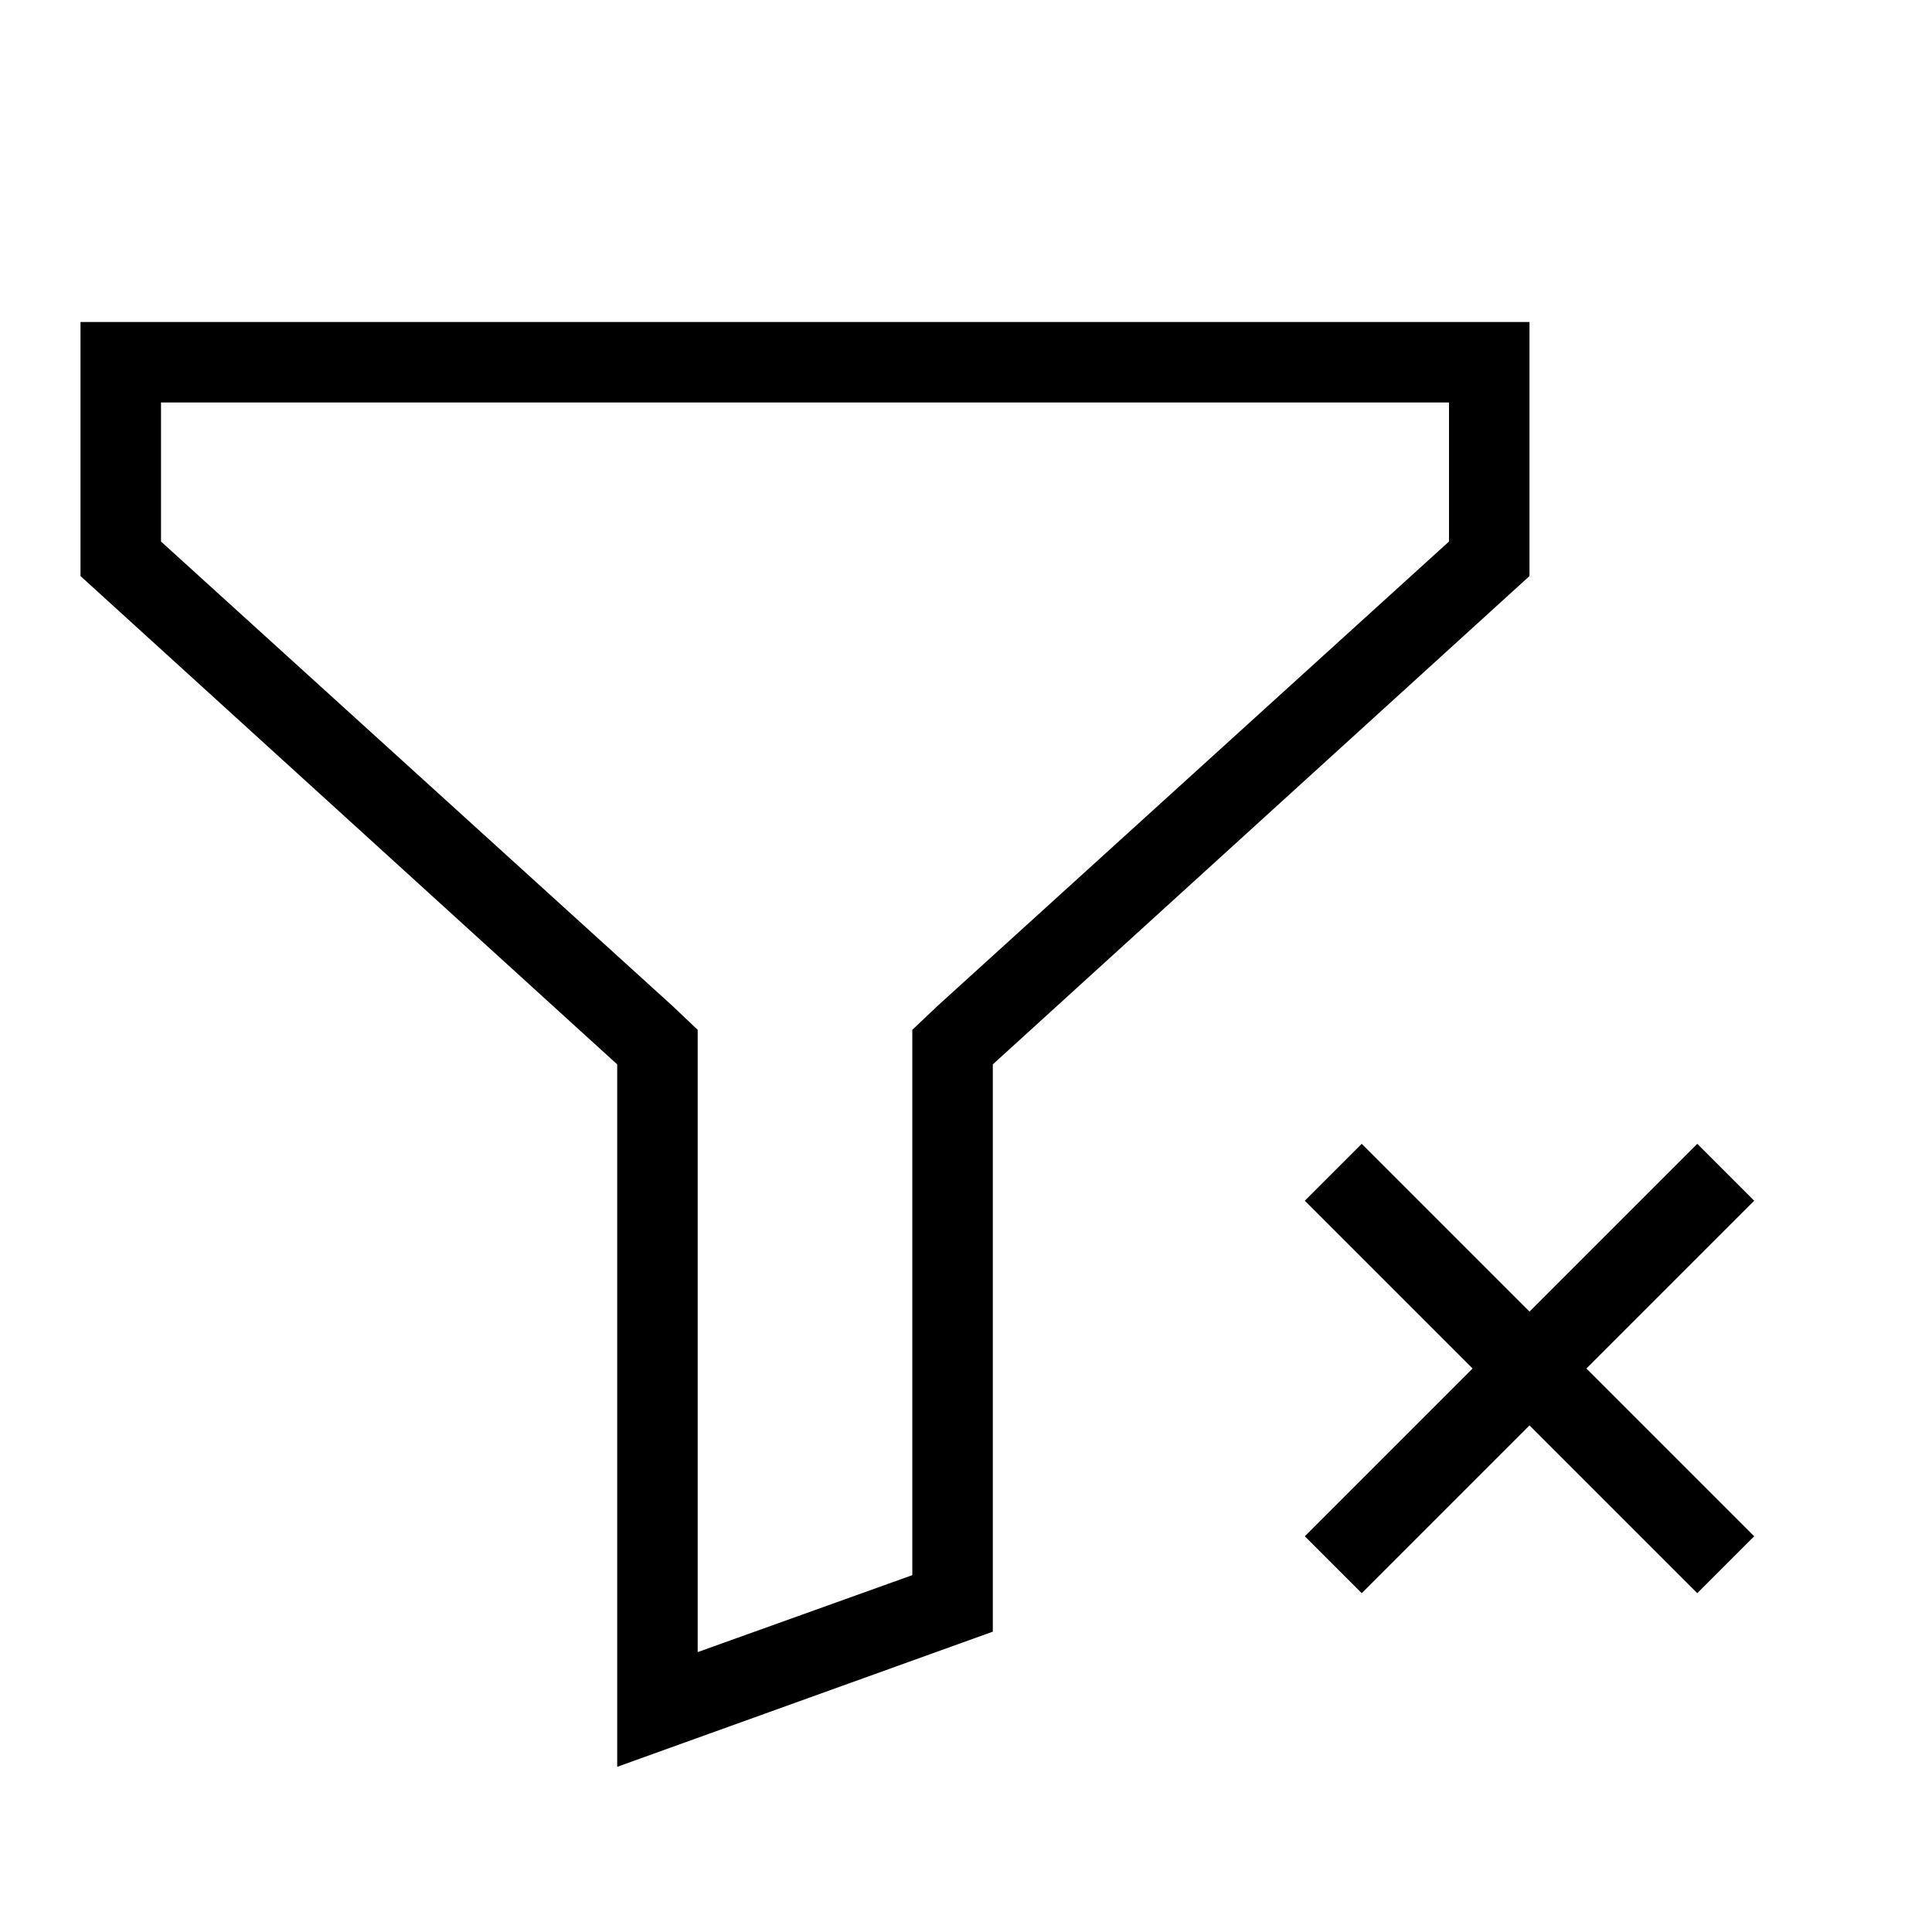 <svg width="24" height="24" viewBox="0 0 24 24" fill="none" xmlns="http://www.w3.org/2000/svg">
<path d="M19 4H1V7.156L7.667 13.222V21.948L12.333 20.269V13.222L19 7.156V4ZM18 6.727L11.644 12.498L11.333 12.793V19.567L8.667 20.523V12.793L8.356 12.498L2 6.727V5H18V6.727ZM21.791 14.916L21.084 14.209L19 16.293L16.916 14.209L16.209 14.916L18.293 17L16.209 19.084L16.916 19.791L19 17.707L21.084 19.791L21.791 19.084L19.707 17L21.791 14.916Z" fill="black"/>
</svg>
